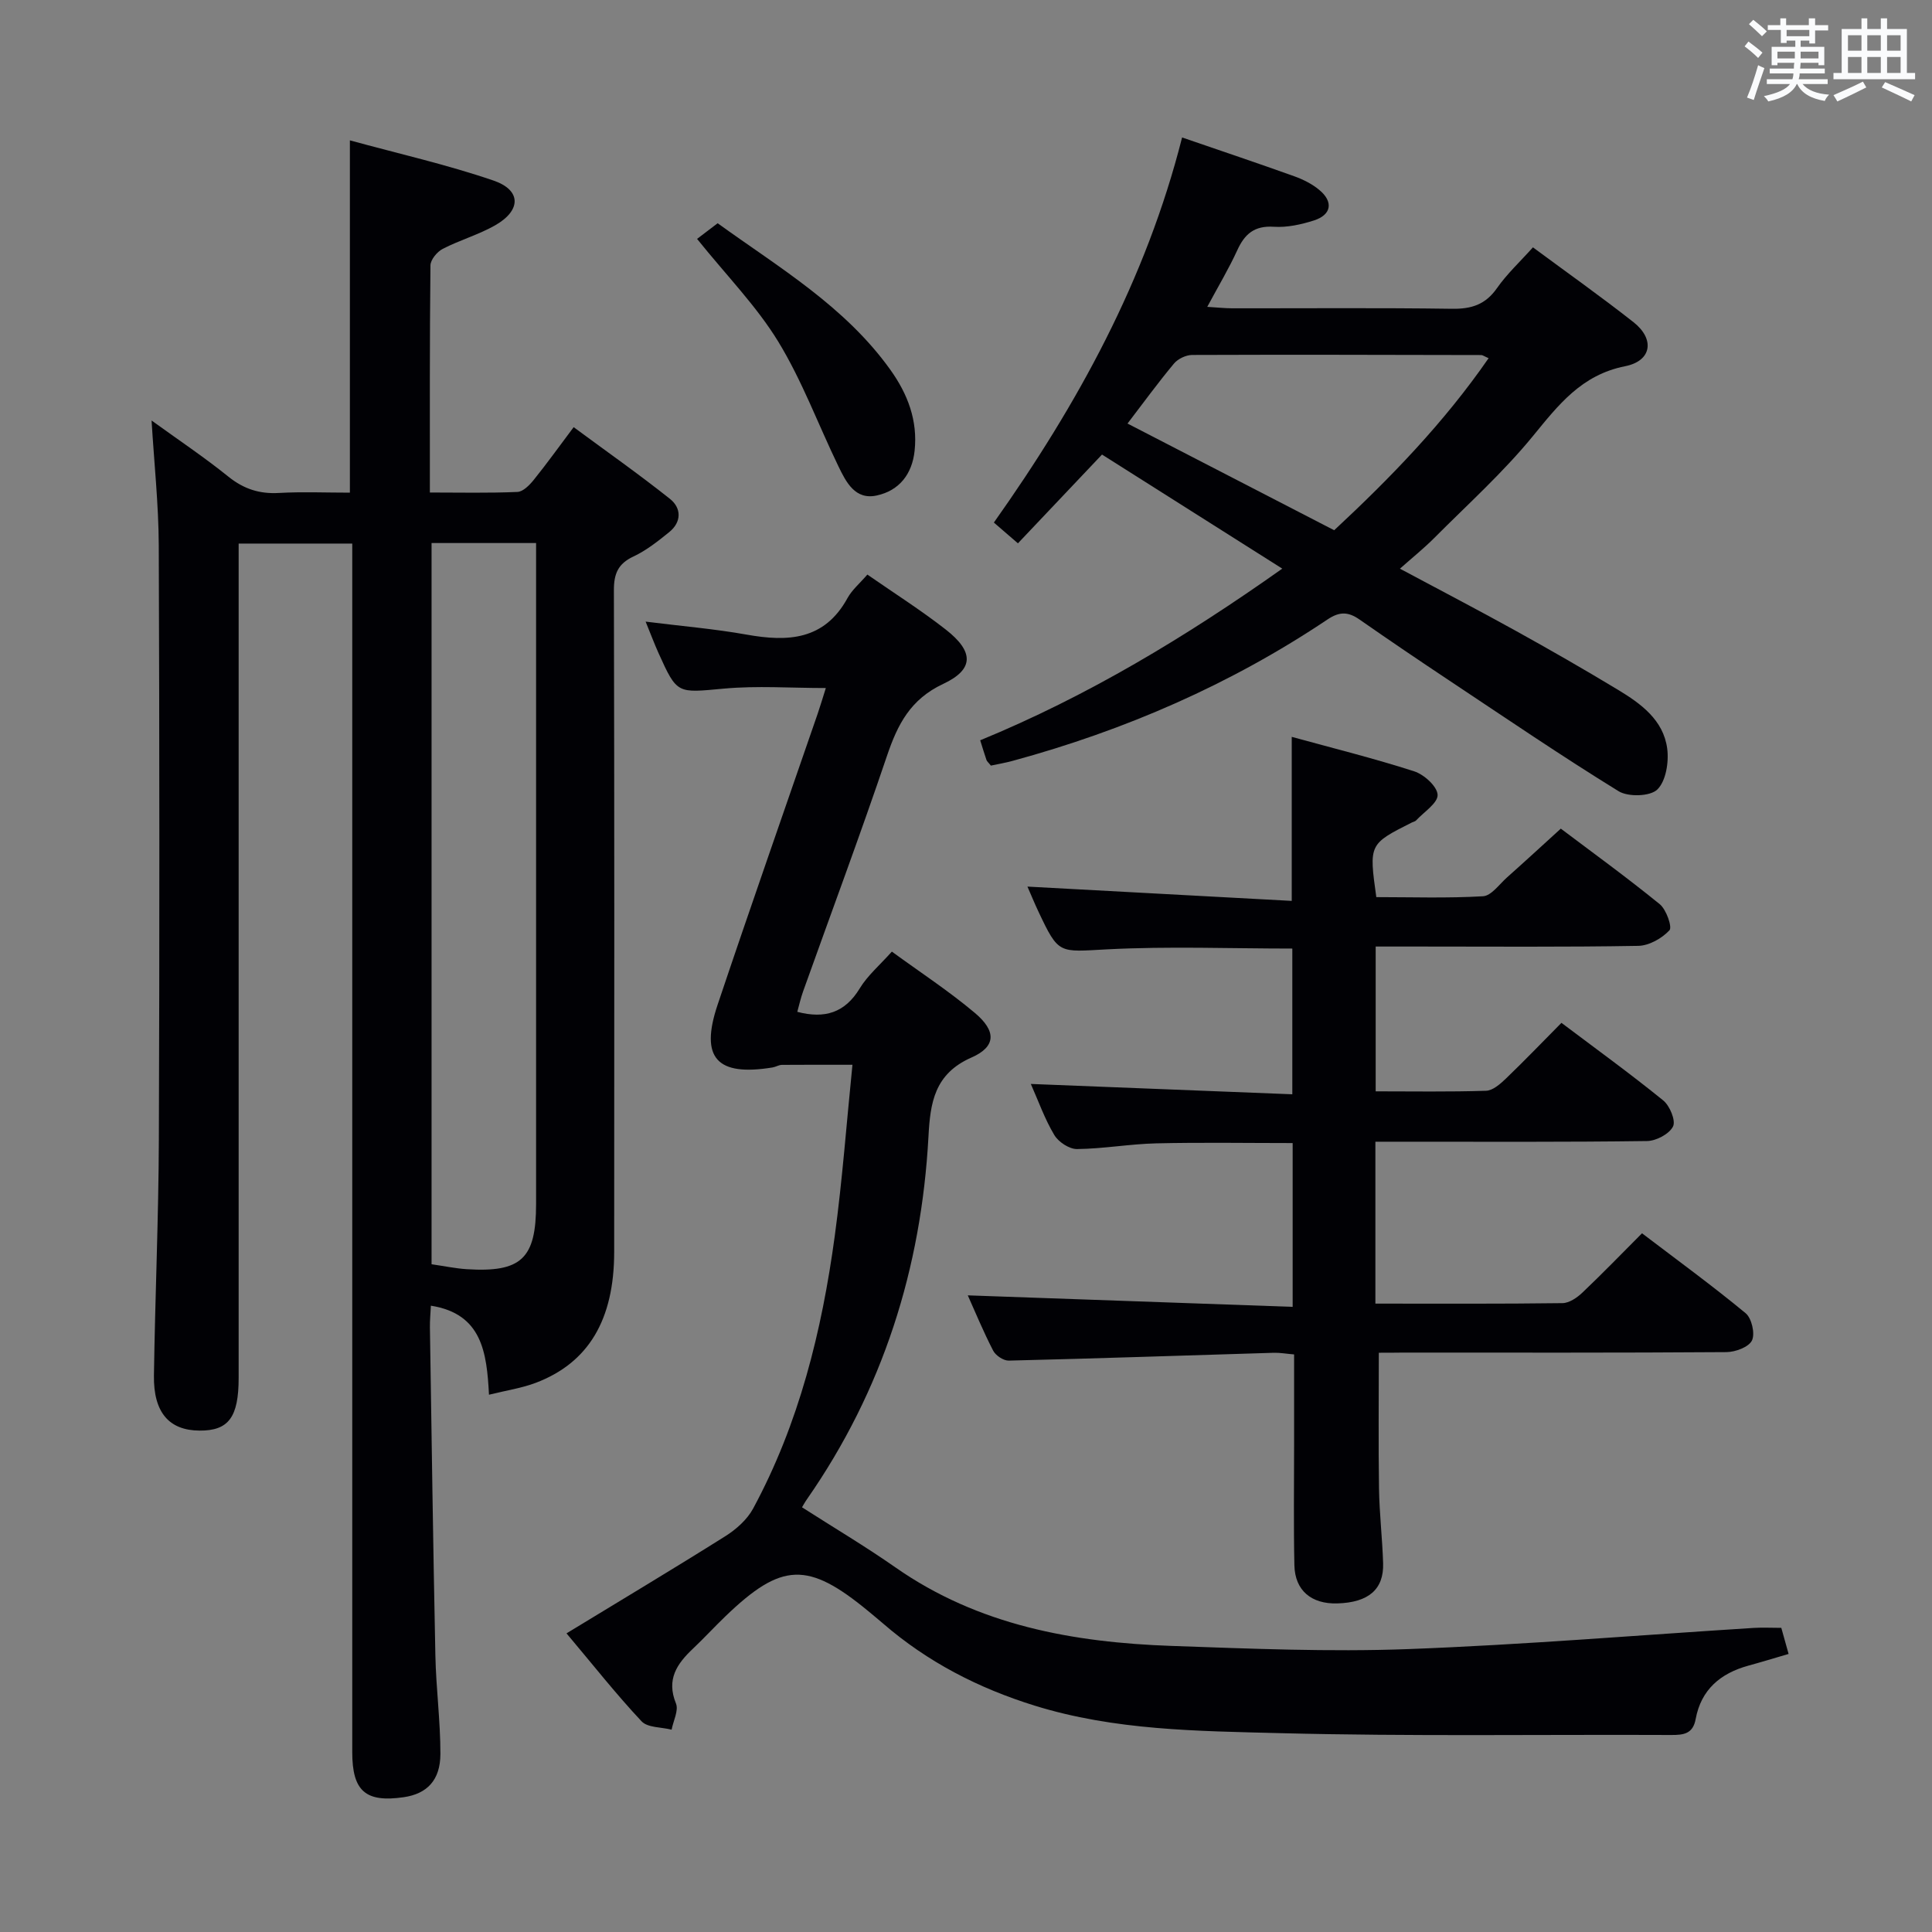 <svg enable-background="new 0 0 400 400" viewBox="0 0 400 400" xmlns="http://www.w3.org/2000/svg"><rect x="0" y="0" width="400" height="400" fill="#808080" stroke="none"/><g fill="#010105"><path d="m31.38 87.06c5.49 3.97 10.87 7.57 15.9 11.62 3.19 2.57 6.47 3.62 10.51 3.38 4.8-.27 9.62-.06 14.65-.06 0-24.17 0-48.02 0-72.94 10.08 2.76 20.09 5.02 29.73 8.32 5.78 1.98 5.77 6.16.38 9.25-3.43 1.96-7.35 3.07-10.88 4.89-1.17.6-2.54 2.25-2.55 3.44-.17 15.47-.12 30.94-.12 47.01 6.26 0 12.2.14 18.13-.12 1.17-.05 2.51-1.42 3.38-2.5 2.71-3.36 5.23-6.88 8.26-10.91 6.74 4.98 13.49 9.72 19.93 14.84 2.4 1.91 2.45 4.79-.16 6.9-2.31 1.87-4.72 3.78-7.38 5.03-3.21 1.5-4.07 3.58-4.06 7.01.11 45.66.09 91.33.06 136.99-.01 14.05-5.32 22.95-16.24 27.09-2.9 1.1-6.04 1.56-9.68 2.46-.46-8.72-1.42-16.76-12.03-18.43-.08 1.6-.22 3.04-.2 4.49.35 22.64.66 45.28 1.13 67.92.14 6.81 1.05 13.6 1.04 20.4-.01 5.45-2.79 8.25-7.58 8.95-7.91 1.15-10.67-1.26-10.67-9.32 0-81.33 0-162.66 0-243.98 0-1.97 0-3.94 0-6.25-7.83 0-15.25 0-23.52 0v6.23 166.49c0 8.17-2.08 10.97-8.1 10.93-6.29-.04-9.55-3.74-9.44-11.4.24-16.31.96-32.62 1.02-48.93.15-41 .13-81.99-.02-122.99-.04-8.46-.95-16.89-1.49-25.81zm57.97 25.37v149.32c2.65.38 4.95.87 7.26 1.02 11.32.72 14.38-2.19 14.38-13.46 0-43.65 0-87.3 0-130.95 0-1.93 0-3.86 0-5.93-7.59 0-14.51 0-21.64 0z"/><path d="m117.29 338.17c11.36-6.92 22.19-13.39 32.87-20.11 2.24-1.41 4.51-3.42 5.75-5.7 9.53-17.63 14.25-36.8 16.92-56.48 1.58-11.65 2.44-23.39 3.66-35.43-5.45 0-10.03-.02-14.61.02-.64.01-1.26.42-1.91.53-11.55 1.9-15.1-1.94-11.41-12.94 6.76-20.15 13.81-40.2 20.73-60.29.58-1.7 1.09-3.42 1.69-5.32-7.27 0-14.23-.51-21.1.12-9.68.88-9.66 1.25-13.54-7.36-.86-1.91-1.6-3.89-2.67-6.51 7.48.94 14.25 1.5 20.91 2.69 8.55 1.53 16.11 1.17 20.89-7.57.94-1.71 2.55-3.05 4.11-4.86 5.44 3.78 11.04 7.33 16.23 11.38 5.83 4.56 5.92 8.23-.54 11.26-6.78 3.18-9.42 8.37-11.62 14.86-5.53 16.36-11.57 32.54-17.38 48.81-.49 1.37-.81 2.81-1.2 4.22 5.69 1.49 9.87.2 12.94-4.87 1.61-2.65 4.11-4.77 6.64-7.6 5.79 4.23 11.76 8.13 17.18 12.69 4.46 3.75 4.44 6.98-.7 9.24-7.71 3.39-8.53 9.43-8.9 16.35-1.48 27.34-9.45 52.54-25.17 75.12-.47.67-.85 1.39-1.01 1.65 6.55 4.2 13.1 8.08 19.32 12.43 17.21 12.04 36.84 15.55 57.18 16.27 16.29.57 32.64 1.26 48.91.66 23.91-.89 47.77-2.89 71.65-4.39 1.81-.11 3.62-.01 5.69-.01.49 1.77.97 3.47 1.51 5.4-3.01.88-5.67 1.7-8.35 2.43-5.77 1.59-9.77 4.97-10.89 11.05-.56 3.08-2.5 3.31-5.07 3.3-27-.12-54.01.31-80.99-.38-17.04-.44-34.25-.55-50.84-5.71-11.58-3.6-22.14-9.02-31.34-16.99-1.01-.87-2.04-1.71-3.06-2.56-12.51-10.32-17.93-10.14-29.56 1.05-2.28 2.19-4.43 4.53-6.73 6.71-3.33 3.14-5.56 6.37-3.53 11.35.59 1.45-.55 3.6-.9 5.43-2.11-.54-4.96-.39-6.22-1.73-5.23-5.57-9.97-11.59-15.54-18.21z"/><path d="m285.47 280.07c0 9.65-.1 18.9.04 28.15.08 5.15.69 10.28.85 15.43.17 5.42-3.03 8.13-9.47 8.32-5.37.16-8.78-2.66-8.9-7.88-.18-8.33-.06-16.66-.06-24.99 0-6.13 0-12.26 0-18.68-1.67-.14-2.96-.38-4.23-.34-18.28.55-36.56 1.18-54.84 1.62-1.09.03-2.71-1.05-3.23-2.05-2.05-3.96-3.75-8.1-5.26-11.46 22.26.79 44.59 1.58 67.26 2.38 0-11.87 0-22.63 0-33.91-9.41 0-18.84-.16-28.26.06-5.47.13-10.92 1.12-16.38 1.18-1.6.02-3.85-1.46-4.71-2.91-1.99-3.33-3.3-7.06-4.86-10.57 18.28.72 36.01 1.42 54.14 2.14 0-10.52 0-20.23 0-30.17-12.79 0-25.58-.5-38.31.16-10.05.52-10.02 1.17-14.27-7.85-.77-1.63-1.45-3.29-2.26-5.14 18.39.99 36.46 1.97 54.72 2.96 0-11.9 0-22.61 0-33.96 8.56 2.35 17.06 4.46 25.37 7.14 2.04.66 4.76 3.13 4.83 4.86.07 1.7-2.82 3.54-4.44 5.29-.21.23-.59.29-.89.44-8.89 4.48-8.89 4.48-7.36 15.45 7.28 0 14.7.25 22.09-.18 1.72-.1 3.36-2.46 4.95-3.88 3.61-3.21 7.16-6.48 11.16-10.12 6.37 4.8 13.58 10.03 20.48 15.64 1.36 1.11 2.63 4.75 2.01 5.41-1.56 1.67-4.21 3.18-6.46 3.22-15.32.27-30.65.14-45.98.14-2.66 0-5.31 0-8.38 0v29.98c7.65 0 15.26.13 22.85-.12 1.4-.04 2.94-1.4 4.08-2.49 3.84-3.69 7.53-7.53 11.53-11.57 7.17 5.4 14.27 10.54 21.07 16.06 1.37 1.11 2.64 4.2 2.03 5.4-.79 1.56-3.49 2.99-5.39 3.01-16.82.23-33.65.14-50.48.14-1.79 0-3.59 0-5.75 0v33.52c13.13 0 25.93.07 38.74-.1 1.4-.02 3.03-1.14 4.13-2.19 4.09-3.88 8.01-7.94 12.33-12.27 7.35 5.59 14.58 10.86 21.46 16.55 1.25 1.04 1.98 4.22 1.31 5.63-.65 1.37-3.42 2.4-5.26 2.42-22.32.16-44.65.1-66.97.1-1.79.03-3.59.03-5.03.03z"/><path d="m244.74 28.46c8.52 2.93 15.89 5.4 23.21 8.03 1.84.66 3.71 1.59 5.2 2.84 2.96 2.45 2.52 5.15-1.11 6.31-2.65.85-5.57 1.49-8.31 1.31-4.02-.26-6.04 1.49-7.58 4.89-1.72 3.76-3.86 7.33-6.2 11.69 2.12.13 3.66.3 5.19.3 15.16.02 30.33-.12 45.49.1 4.03.06 6.92-.87 9.3-4.27 2.08-2.97 4.8-5.49 7.45-8.45 7.05 5.22 14.08 10.19 20.84 15.51 4.41 3.48 3.79 8-1.75 9.1-9.04 1.8-13.78 7.97-19.1 14.47-6.18 7.55-13.51 14.15-20.42 21.09-2.1 2.11-4.44 3.99-7.11 6.36 8.23 4.4 16.14 8.52 23.94 12.84 7.13 3.95 14.2 8 21.18 12.22 4.76 2.87 9.44 6.26 10.22 12.2.36 2.79-.26 6.71-2.05 8.46-1.47 1.44-6.03 1.58-8.02.35-11.88-7.32-23.43-15.19-35.06-22.92-6.23-4.14-12.43-8.34-18.57-12.62-2.31-1.61-4.11-1.71-6.63-.02-20.06 13.45-41.93 22.95-65.2 29.28-1.55.42-3.14.69-4.5.98-.51-.65-.81-.87-.91-1.16-.43-1.25-.81-2.52-1.3-4.08 22.12-9.1 42.42-21.3 62.54-35.54-12.66-8.02-24.79-15.69-37.32-23.62-5.71 6.03-11.42 12.06-17.41 18.38-1.92-1.66-3.26-2.81-4.98-4.3 17.32-24.45 31.5-50.23 38.97-79.73zm-11.3 59.23c14.65 7.56 28.62 14.77 42.79 22.09 11.67-10.86 22.74-22.27 31.97-35.62-.94-.41-1.23-.65-1.53-.65-19.95-.04-39.9-.1-59.85-.02-1.28.01-2.94.8-3.76 1.78-3.29 3.94-6.3 8.08-9.62 12.42z"/><path d="m144.32 49.46c1.29-.98 2.59-1.97 4.26-3.24 12.68 9.16 26.35 17.18 35.76 30.34 3.59 5.02 5.69 10.49 5.02 16.78-.52 4.84-3.19 8.22-7.81 9.24-4.5 1-6.37-2.75-7.97-6.05-4.17-8.61-7.51-17.71-12.47-25.83-4.47-7.31-10.63-13.58-16.79-21.24z"/></g><path d="m361.2 9.6.8-1c.9.7 1.9 1.4 2.9 2.3l-.9 1.1c-1-1-2-1.8-2.8-2.4zm.5 10.6c.9-2.1 1.6-4.3 2.3-6.7.4.2.8.4 1.3.6-.7 2.1-1.5 4.3-2.2 6.6zm.4-15.2.9-.9c1 .8 2 1.6 2.8 2.4l-1 1c-.9-.9-1.8-1.7-2.7-2.5zm12.5-1.2h1.2v1.4h2.7v1.1h-2.7v2.7h-1.2v-.6h-1.8v1.3h4.9v3.8h-1.2v-.5h-3.7c0 .4-.1.9-.1 1.2h5.1v1h-5.2c0 .5-.1.9-.2 1.2h6v1h-5.2c1.1 1.3 2.9 2 5.5 2.2-.4.4-.7.8-.9 1.3-2.9-.5-4.8-1.6-5.7-3.5h-.1c-.8 1.7-2.7 2.9-5.9 3.6-.2-.4-.6-.8-.9-1.1 2.8-.6 4.6-1.4 5.4-2.5h-4.8v-1h5.3c.1-.3.2-.7.2-1.2h-4.9v-1h5c0-.4 0-.8.1-1.2h-3.5v.5h-1.2v-3.8h4.9v-1.3h-1.8v.5h-1.2v-2.7h-2.7v-1h2.6v-1.4h1.2v1.4h4.7v-1.4zm-6.6 8.3h3.6c0-.4 0-.9 0-1.4h-3.6zm1.9-4.6h4.7v-1.3h-4.7zm6.6 3.2h-3.7v1.4h3.7z" fill="#fafbfc"/><path d="m385.3 3.8h1.3v2.2h2.8v-2.2h1.3v2.2h4.1v9.1h1.7v1.3h-16.9v-1.3h1.7v-9.1h4.1v-2.2zm.4 13.1.7 1.2c-1.8.9-3.8 1.9-6 2.9-.2-.4-.5-.8-.8-1.3 2.3-1 4.3-1.9 6.1-2.8zm-3.1-6.4h2.8v-3.2h-2.8zm0 4.6h2.8v-3.3h-2.8zm4-4.6h2.8v-3.2h-2.8zm0 4.6h2.8v-3.3h-2.8zm3.7 1.9c2.1.9 4.1 1.8 6.1 2.7l-.7 1.3c-2.2-1.1-4.2-2-6.1-2.9zm3.2-9.7h-2.8v3.2h2.8zm-2.8 7.8h2.8v-3.3h-2.8z" fill="#fafbfc"/></svg>